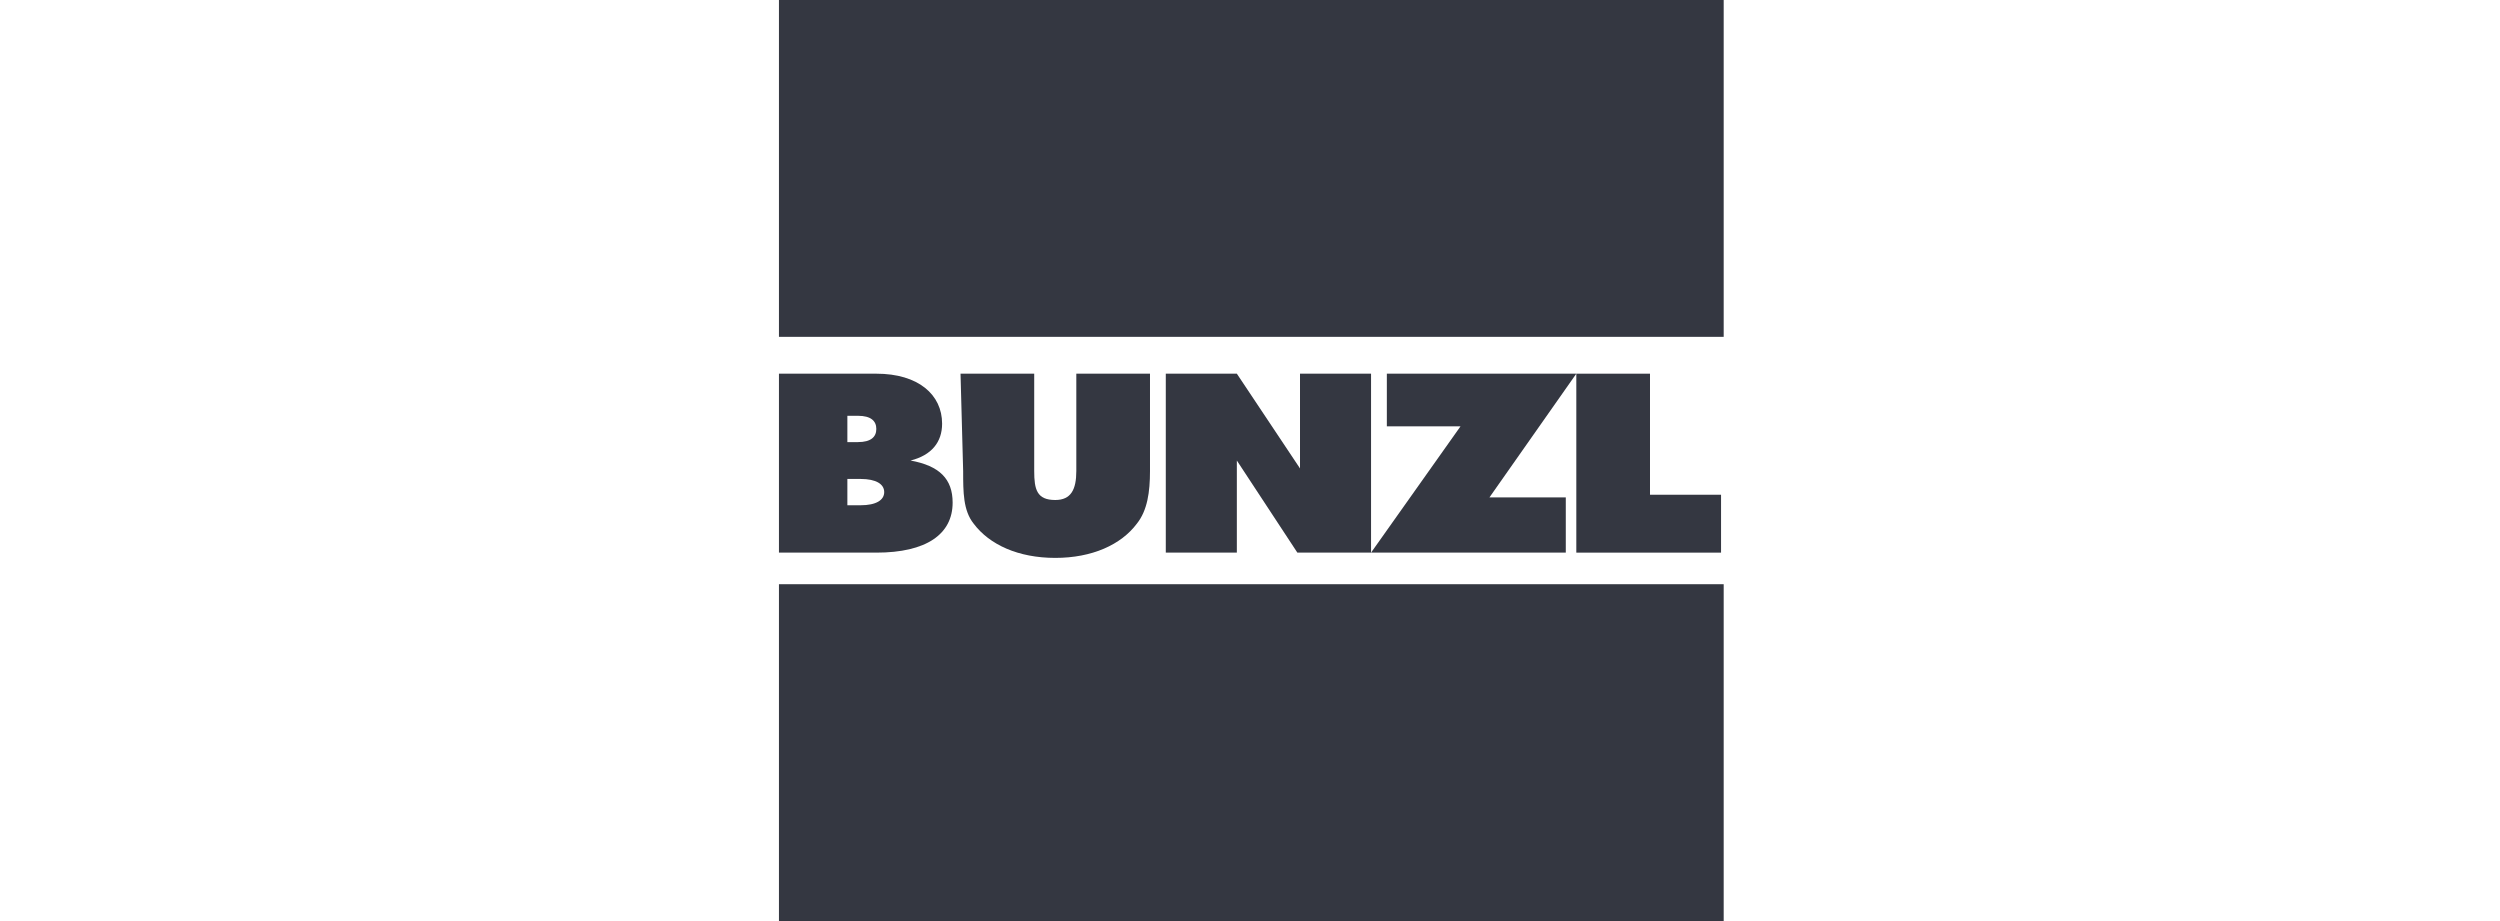 <?xml version="1.0" encoding="utf-8"?>
<!-- Generator: Adobe Illustrator 26.0.1, SVG Export Plug-In . SVG Version: 6.00 Build 0)  -->
<svg version="1.1" id="Layer_1" xmlns="http://www.w3.org/2000/svg" xmlns:xlink="http://www.w3.org/1999/xlink" x="0px" y="0px"
	 viewBox="0 0 95 35" style="enable-background:new 0 0 95 35;" xml:space="preserve">
<style type="text/css">
	.st0{fill:#104076;}
	.st1{fill:#343741;}
</style>
<path class="st0" d="M-39.1,613.7"/>
<g>
	<rect x="29.6" class="st1" width="35.9" height="12.8"/>
	<rect x="29.6" y="22.2" class="st1" width="35.9" height="12.8"/>
	<g>
		<path class="st1" d="M32.2,15.8h0.4c0.5,0,0.7,0.2,0.7,0.5c0,0.3-0.2,0.5-0.7,0.5h-0.4V15.8z M29.6,21h3.7c1.9,0,2.9-0.7,2.9-1.9
			c0-0.9-0.5-1.4-1.6-1.6c0.8-0.2,1.2-0.7,1.2-1.4c0-1.1-0.9-1.9-2.5-1.9h-3.7L29.6,21L29.6,21z M32.2,18.2h0.5
			c0.6,0,0.9,0.2,0.9,0.5c0,0.3-0.3,0.5-0.9,0.5h-0.5V18.2z"/>
		<path class="st1" d="M36.5,14.2h2.8v3.7c0,0.7,0.1,1.1,0.8,1.1c0.6,0,0.8-0.4,0.8-1.1v-3.7h2.8v3.7c0,0.8-0.1,1.5-0.5,2
			c-0.6,0.8-1.7,1.3-3.1,1.3c-1.4,0-2.5-0.5-3.1-1.3c-0.4-0.5-0.4-1.2-0.4-2L36.5,14.2L36.5,14.2z"/>
		<polygon class="st1" points="44.3,14.2 47,14.2 49.4,17.8 49.4,14.2 52.1,14.2 52.1,21 49.3,21 47,17.5 47,21 44.3,21 		"/>
		<polygon class="st1" points="55.5,16.2 52.7,16.2 52.7,14.2 59.9,14.2 56.6,18.9 59.5,18.9 59.5,21 52.1,21 		"/>
		<polygon class="st1" points="59.9,14.2 62.7,14.2 62.7,18.8 65.4,18.8 65.4,21 59.9,21 		"/>
	</g>
</g>
</svg>
